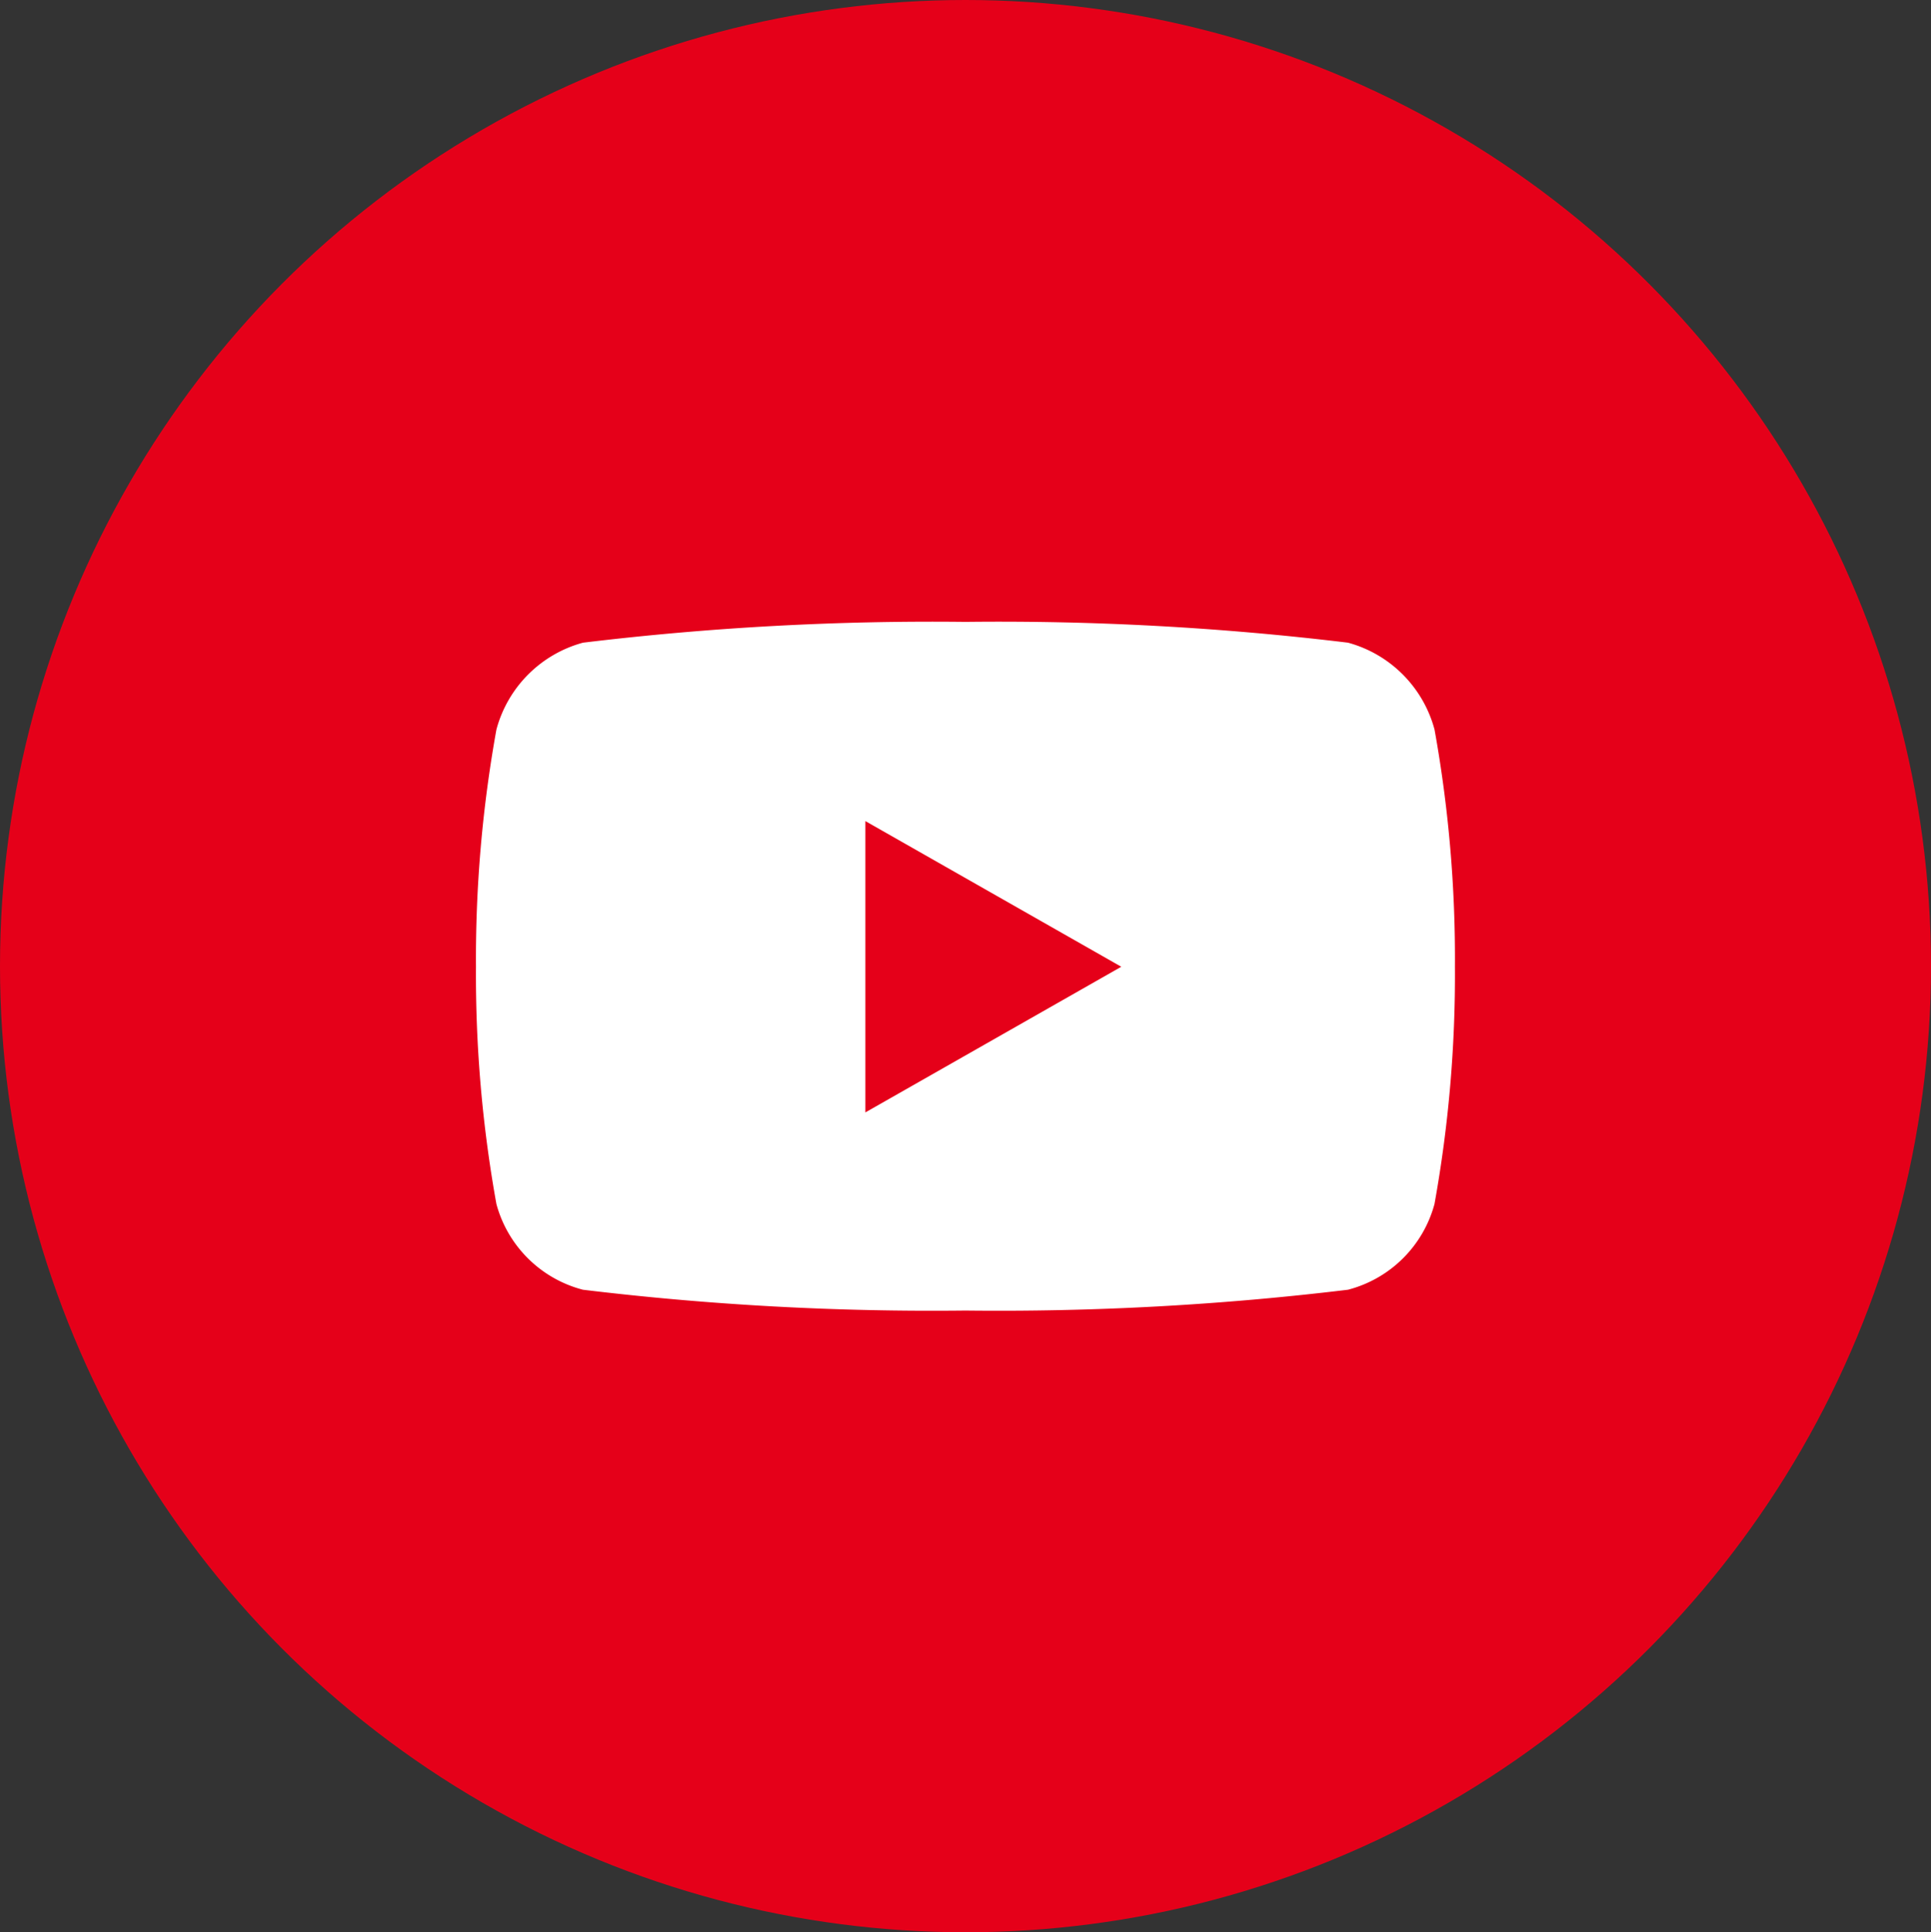 <svg xmlns="http://www.w3.org/2000/svg" width="37.126" height="37.145" viewBox="0 0 37.126 37.145">
  <rect x="0" y="0" width="37.126" height="37.145" fill="#333333" stroke="none"/>
  <g id="youtube-red" transform="translate(0 0)">
    <ellipse id="Ellipse_4" data-name="Ellipse 4" cx="18.563" cy="18.573" rx="18.563" ry="18.573" transform="translate(0 0)" fill="#e50019"/>
    <path id="Icon_awesome-youtube" data-name="Icon awesome-youtube" d="M19.48,6.571A2.365,2.365,0,0,0,17.816,4.9a55.894,55.894,0,0,0-7.354-.4,55.9,55.9,0,0,0-7.354.4A2.365,2.365,0,0,0,1.443,6.571a24.812,24.812,0,0,0-.393,4.56,24.812,24.812,0,0,0,.393,4.56,2.33,2.33,0,0,0,1.664,1.648,55.9,55.9,0,0,0,7.354.4,55.9,55.9,0,0,0,7.354-.4,2.33,2.33,0,0,0,1.664-1.648,24.812,24.812,0,0,0,.393-4.56A24.812,24.812,0,0,0,19.48,6.571ZM8.537,13.93v-5.6l4.92,2.8-4.92,2.8Z" transform="translate(8.101 7.455)" fill="#fff"/>
  </g>
</svg>
